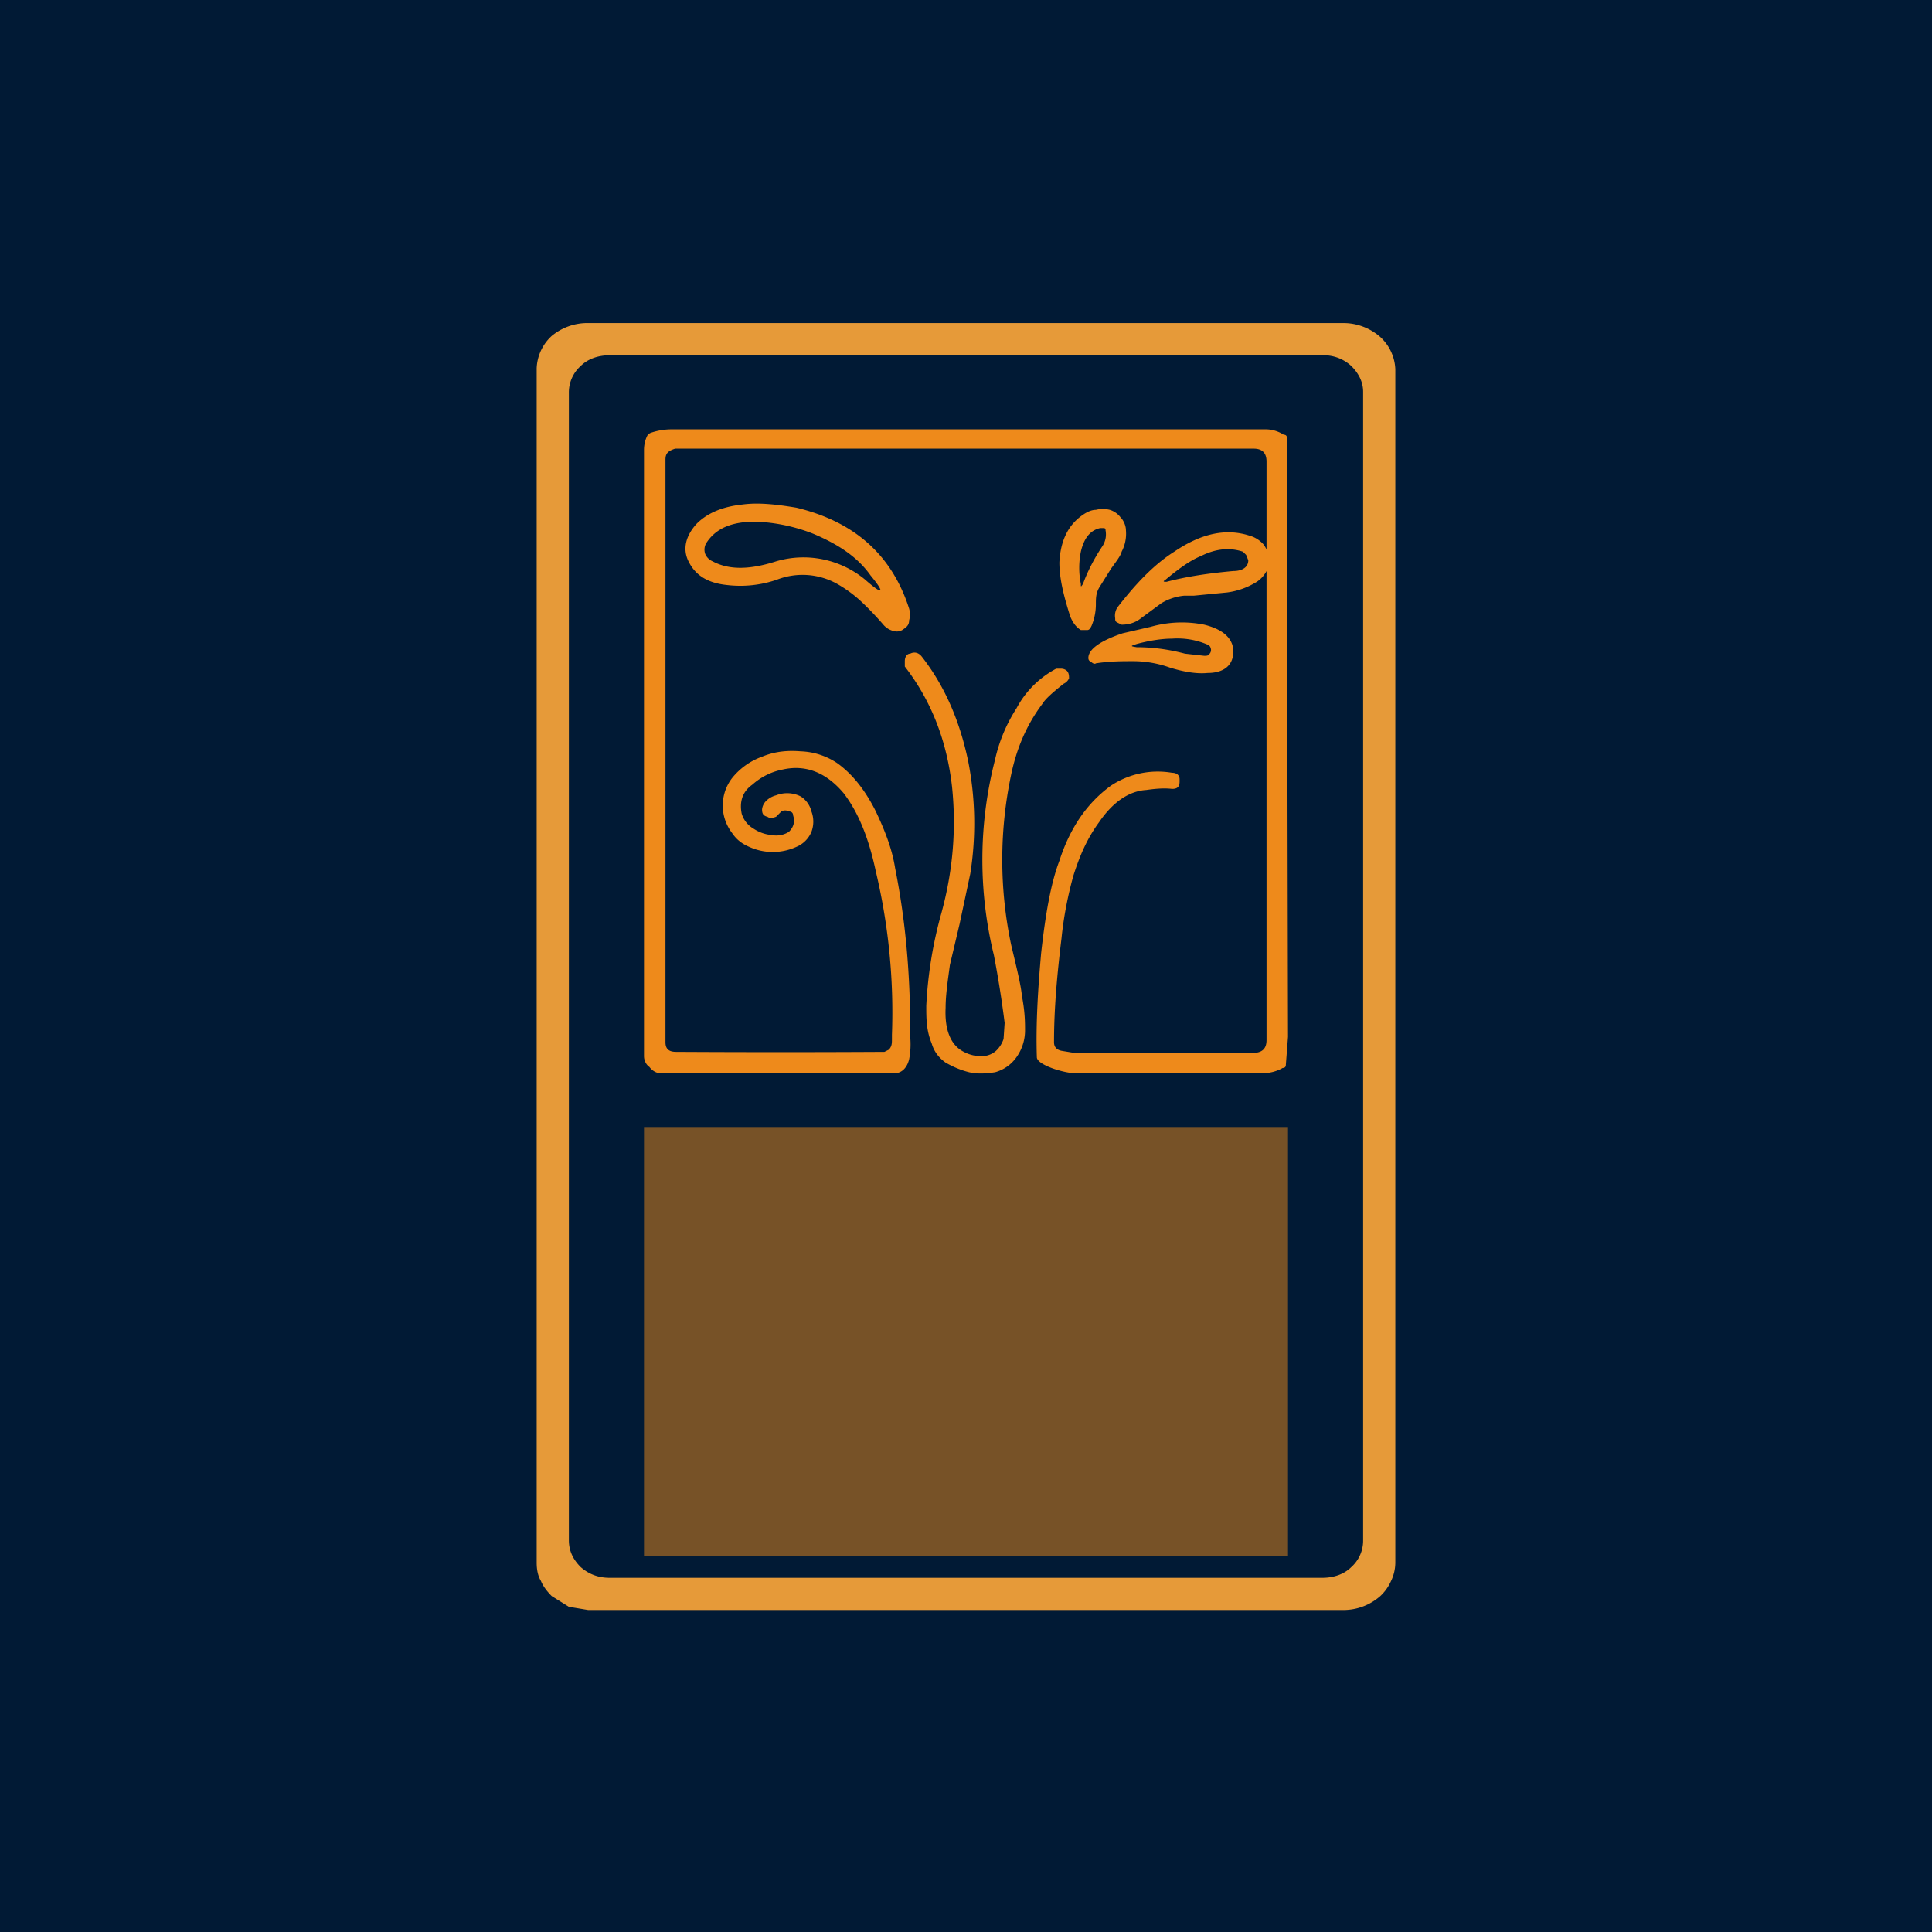 <!-- by TradingView --><svg width="18" height="18" viewBox="0 0 18 18" xmlns="http://www.w3.org/2000/svg"><path fill="#011A35" d="M0 0h18v18H0z"/><path fill-rule="evenodd" d="M12.96 14.73a.4.4 0 0 0 .04-.17V3.44a.43.43 0 0 0-.14-.3.52.52 0 0 0-.34-.13H5.48a.52.52 0 0 0-.34.12.43.43 0 0 0-.14.3v11.13c0 .06.01.12.04.17.02.05.06.1.1.14l.16.1.18.03h7.04a.52.52 0 0 0 .34-.13.43.43 0 0 0 .1-.14Zm-.37-.13a.33.33 0 0 0 .11-.25V3.65c0-.09-.04-.17-.11-.24a.38.38 0 0 0-.27-.1H5.68c-.1 0-.2.03-.27.1a.33.33 0 0 0-.11.25v10.69c0 .1.04.18.11.25.08.07.17.1.27.1h6.64c.1 0 .2-.03.27-.1Z" fill="#E69A39"/><path fill-rule="evenodd" d="M9.7 8.88c-.03.34-.05.66-.04.97 0 .07.25.15.37.15h1.72c.08 0 .15-.02.2-.05.02 0 .03-.01.03-.03l.02-.26a5208.42 5208.42 0 0 1-.01-5.58c0-.02-.01-.03-.03-.03A.31.31 0 0 0 11.8 4H6.25a.6.6 0 0 0-.18.03.07.07 0 0 0-.04.03.3.3 0 0 0-.03.13v5.65c0 .04.02.08.05.1.03.04.07.06.11.06h2.17c.07 0 .12-.05.14-.13a.73.73 0 0 0 .01-.21v-.07c0-.5-.04-1-.14-1.5-.03-.19-.1-.36-.18-.53-.1-.2-.22-.35-.36-.45A.65.65 0 0 0 7.46 7c-.12-.01-.24 0-.36.05a.63.63 0 0 0-.28.2.42.42 0 0 0 0 .51c.04.06.09.1.16.13a.53.53 0 0 0 .44 0 .26.26 0 0 0 .14-.14.27.27 0 0 0 0-.19.23.23 0 0 0-.1-.14.28.28 0 0 0-.23-.01.2.2 0 0 0-.09.05.13.13 0 0 0-.04.08c0 .04.01.06.05.07.03.02.05.01.08 0l.05-.05a.07.07 0 0 1 .07 0c.03 0 .04.02.04.04.02.06 0 .11-.04.15a.22.22 0 0 1-.16.03.36.36 0 0 1-.17-.06.24.24 0 0 1-.11-.14c-.02-.1 0-.2.1-.27a.59.59 0 0 1 .28-.14c.22-.05.41.03.57.22.13.17.23.4.3.73a5.66 5.66 0 0 1 .15 1.52v.04c0 .04 0 .07-.03.1l-.04.02a177.55 177.55 0 0 1-1.94 0c-.06 0-.1-.02-.1-.09V4.28c0-.06.03-.08.09-.1H11.68c.08 0 .12.04.12.12v.82a.23.23 0 0 0-.03-.05.27.27 0 0 0-.13-.08c-.22-.07-.45-.02-.7.15-.19.12-.36.3-.53.52a.14.14 0 0 0-.02.1c0 .02 0 .03.02.04l.04.02c.07 0 .13-.02.18-.06l.19-.14a.5.5 0 0 1 .21-.07h.09l.31-.03a.69.69 0 0 0 .28-.1.27.27 0 0 0 .09-.1v4.37c0 .08-.04.12-.13.12h-1.66l-.12-.02c-.05-.01-.07-.04-.07-.08 0-.32.03-.64.07-.97.02-.2.06-.4.11-.58.06-.19.13-.35.24-.5.13-.19.28-.29.44-.3.07-.01.16-.02.24-.01.05 0 .07-.02.07-.07v-.02c0-.04-.03-.06-.07-.06a.79.79 0 0 0-.57.12c-.22.16-.38.39-.48.7-.08.21-.13.5-.17.86ZM7.24 5.4a1.05 1.05 0 0 1-.47.05c-.19-.02-.3-.1-.36-.23-.05-.11-.02-.23.08-.34.1-.1.24-.16.43-.18.15-.02.32 0 .5.03.54.13.89.44 1.05.94a.2.2 0 0 1 0 .11c0 .04-.02.06-.05.08a.1.1 0 0 1-.09.02.18.18 0 0 1-.1-.06 2.85 2.85 0 0 0-.2-.21 1.2 1.2 0 0 0-.23-.17.66.66 0 0 0-.56-.04Zm.82 0a.9.9 0 0 0-.83-.17c-.25.08-.44.08-.59 0a.13.13 0 0 1-.07-.07.12.12 0 0 1 .01-.1c.09-.14.24-.2.46-.2a1.64 1.64 0 0 1 .53.11c.24.1.42.22.54.39.14.17.12.19-.05.04Zm2.15-.65c-.05 0-.1.03-.14.06-.12.09-.19.23-.2.43 0 .15.04.31.1.5.02.05.05.1.1.13h.06c.02 0 .03-.02.04-.04a.52.52 0 0 0 .04-.2c0-.06 0-.11.04-.17l.1-.16c.05-.07.09-.12.1-.16a.36.36 0 0 0 .04-.2c0-.04-.02-.09-.05-.12a.2.2 0 0 0-.1-.07.27.27 0 0 0-.13 0Zm-.14.39c-.02.1-.02.2 0 .3 0 .03 0 .03.02 0 .04-.11.1-.23.18-.35a.2.2 0 0 0 .03-.15c0-.01 0-.02-.02-.02h-.03c-.09.02-.15.09-.18.22Zm.79.26c.12-.1.23-.18.33-.22.14-.07.27-.08.39-.04l.03.03.02.05c0 .06-.05.1-.14.1-.22.02-.43.05-.62.1-.03 0-.04 0-.01-.02Zm-.4.5c-.21.07-.32.15-.32.23 0 .02.01.03.03.04.01.01.03.02.04.01.13-.02.24-.02.35-.02.11 0 .23.02.34.06.13.04.25.06.35.05.14 0 .23-.06.24-.18 0-.04 0-.07-.02-.11-.04-.08-.13-.13-.25-.16a1.06 1.06 0 0 0-.5.02l-.26.06Zm.46.05c-.1 0-.22.02-.33.05-.06.02-.06.02 0 .03.15 0 .3.02.45.06l.18.02c.02 0 .04 0 .05-.02a.05.05 0 0 0 .01-.05.05.05 0 0 0-.02-.03.71.71 0 0 0-.34-.06ZM9.15 9.84a.34.34 0 0 1-.17-.04c-.12-.06-.18-.2-.17-.41 0-.12.02-.25.04-.4l.09-.38.1-.47a3 3 0 0 0-.02-1.05c-.08-.38-.22-.7-.43-.97-.03-.04-.07-.05-.11-.03-.03 0-.05.03-.05.07v.05c.24.31.39.68.44 1.12.04.39.01.78-.1 1.18a3.9 3.9 0 0 0-.14.86c0 .12 0 .23.05.35.02.07.06.13.13.18.07.04.14.07.22.09.09.02.17.01.24 0a.36.36 0 0 0 .2-.14.43.43 0 0 0 .08-.25c0-.06 0-.15-.02-.27l-.01-.06c-.01-.1-.05-.26-.1-.47a3.84 3.84 0 0 1 0-1.58c.05-.24.14-.46.29-.66.03-.05.1-.11.2-.19a.1.1 0 0 0 .05-.05c0-.02 0-.05-.02-.07a.08.08 0 0 0-.05-.02h-.05a.89.89 0 0 0-.37.37c-.09.14-.16.3-.2.48a3.74 3.74 0 0 0-.01 1.82 9.67 9.67 0 0 1 .1.63l-.01.15a.27.27 0 0 1-.07.11.2.2 0 0 1-.13.05Z" fill="#EE8A1B"/><path opacity=".5" fill="#EE8A1B" d="M6 10.5h6v4H6z"/></svg>